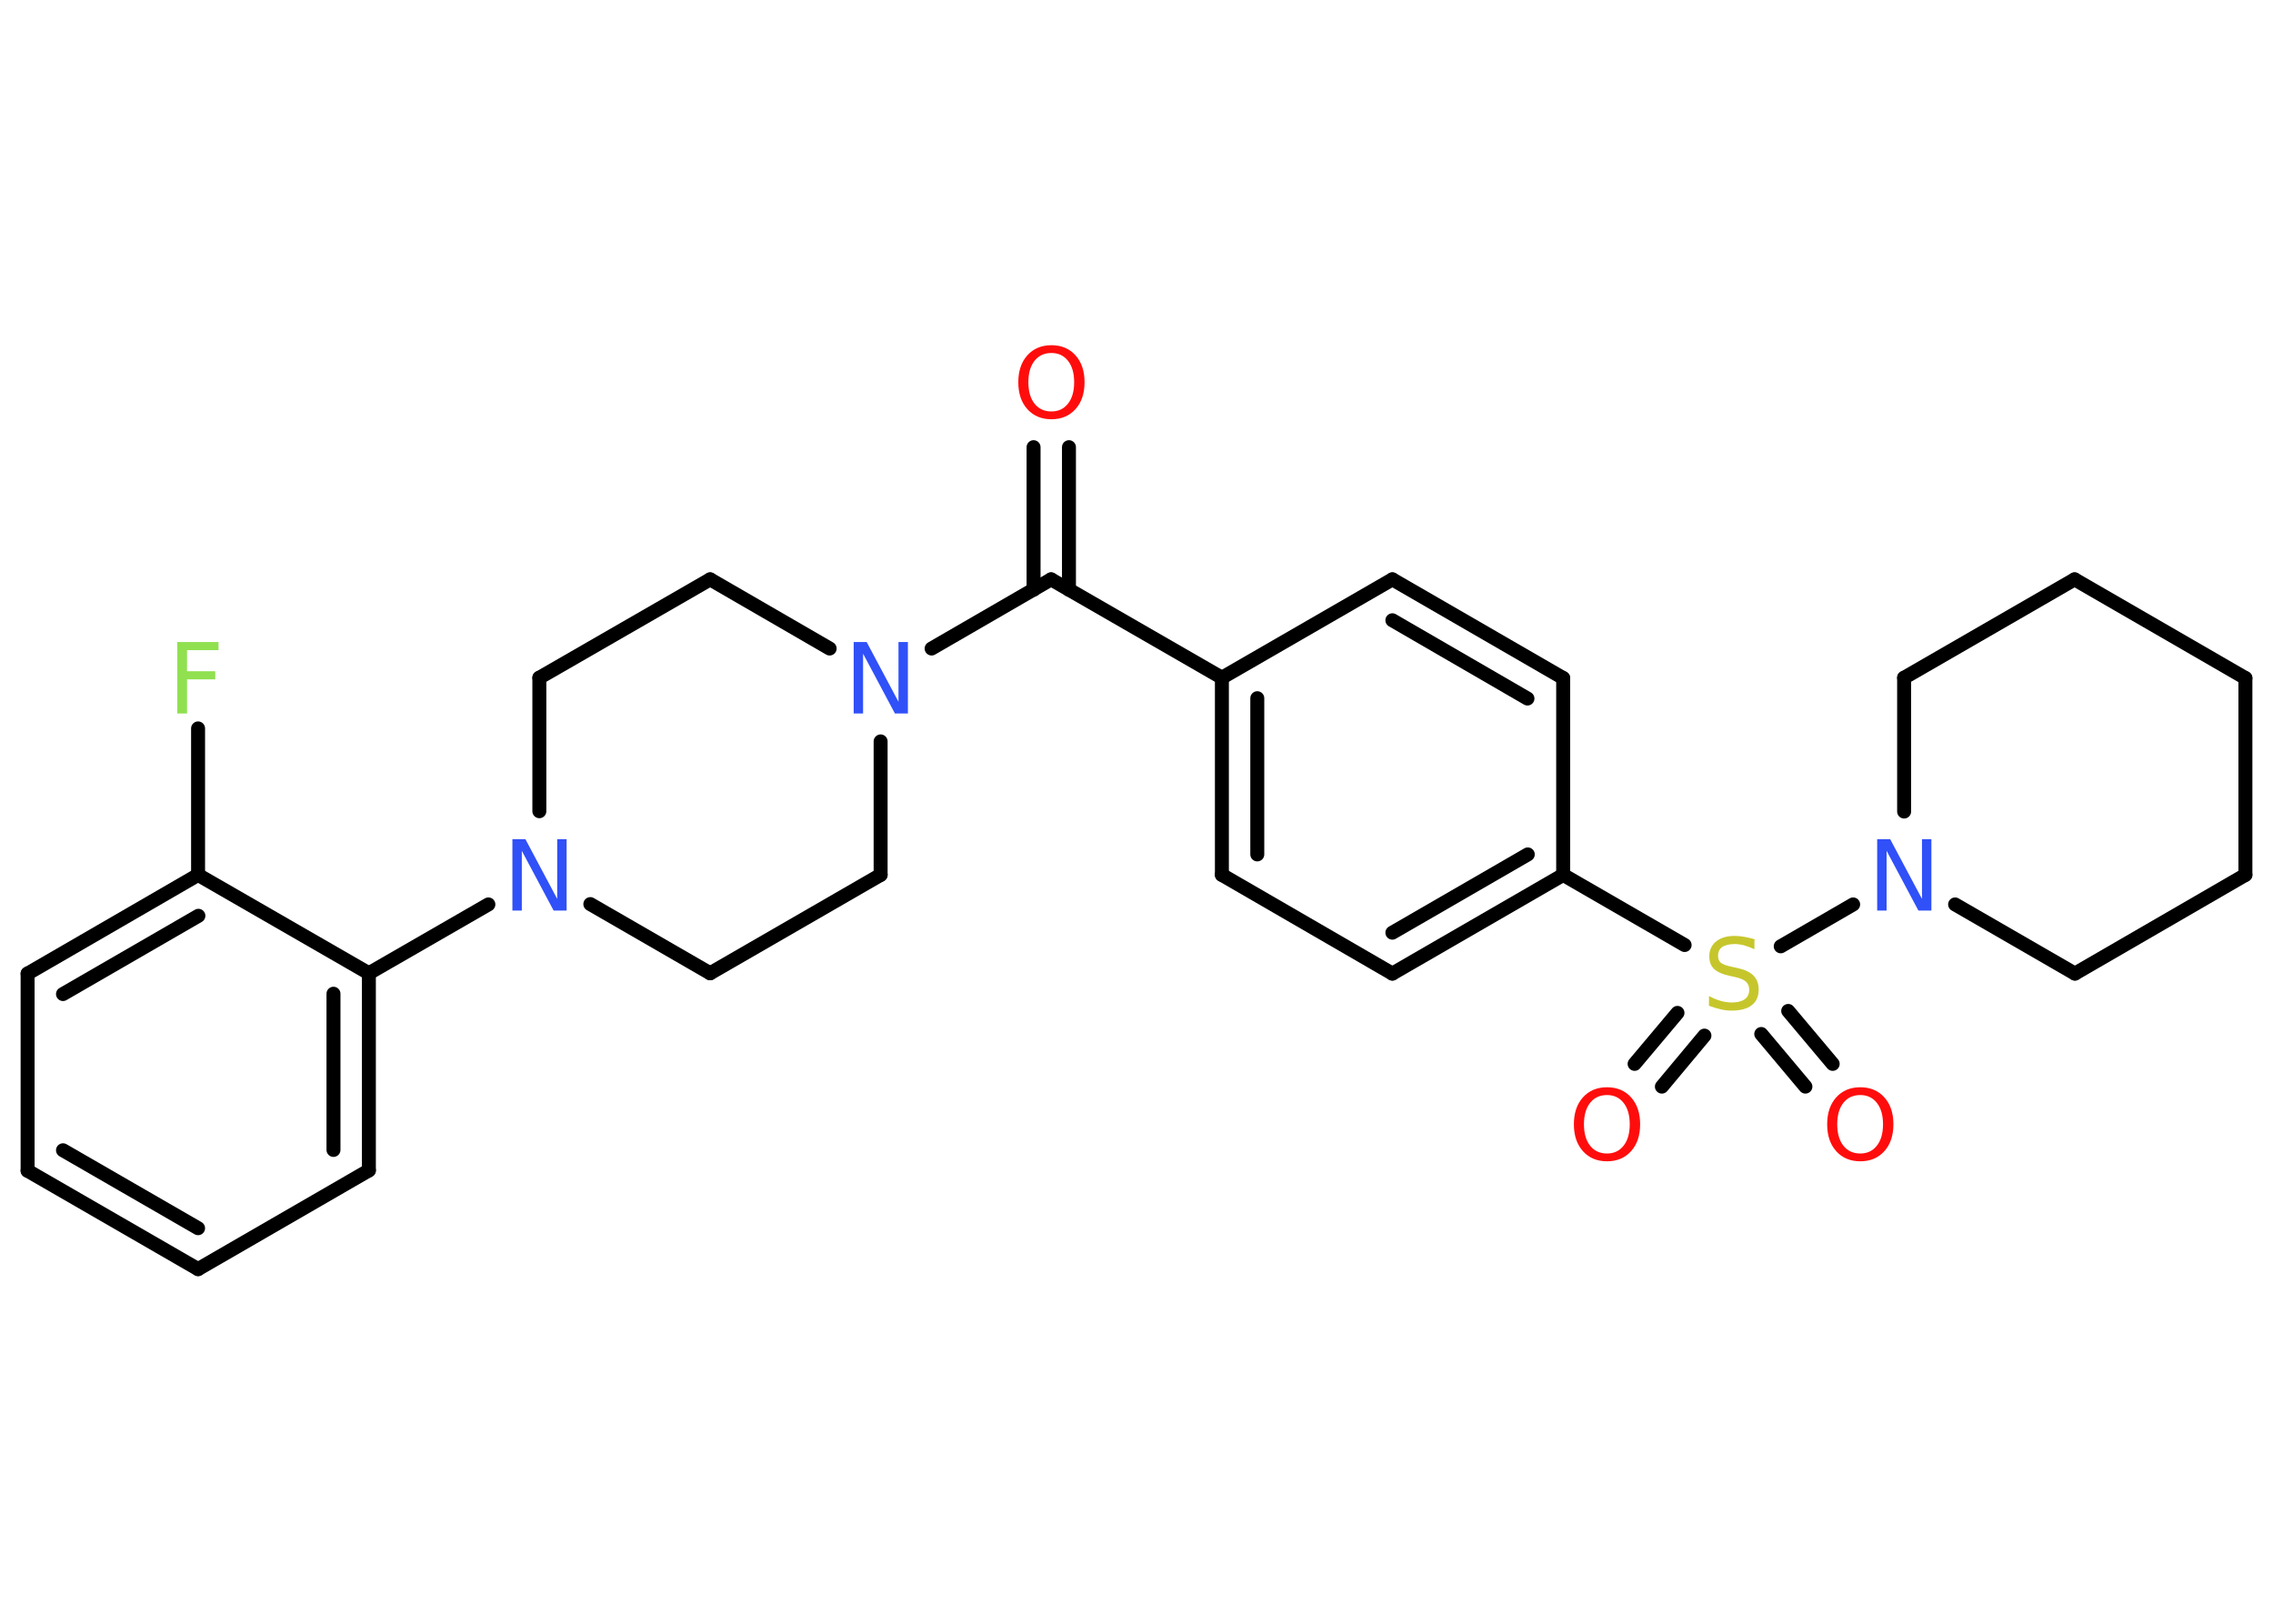 <?xml version='1.0' encoding='UTF-8'?>
<!DOCTYPE svg PUBLIC "-//W3C//DTD SVG 1.1//EN" "http://www.w3.org/Graphics/SVG/1.1/DTD/svg11.dtd">
<svg version='1.2' xmlns='http://www.w3.org/2000/svg' xmlns:xlink='http://www.w3.org/1999/xlink' width='70.0mm' height='50.0mm' viewBox='0 0 70.0 50.0'>
  <desc>Generated by the Chemistry Development Kit (http://github.com/cdk)</desc>
  <g stroke-linecap='round' stroke-linejoin='round' stroke='#000000' stroke-width='.43' fill='#FF0D0D'>
    <rect x='.0' y='.0' width='70.0' height='50.0' fill='#FFFFFF' stroke='none'/>
    <g id='mol1' class='mol'>
      <g id='mol1bnd1' class='bond'>
        <line x1='32.92' y1='13.77' x2='32.92' y2='18.16'/>
        <line x1='31.83' y1='13.77' x2='31.83' y2='18.16'/>
      </g>
      <line id='mol1bnd2' class='bond' x1='32.37' y1='17.84' x2='37.63' y2='20.87'/>
      <g id='mol1bnd3' class='bond'>
        <line x1='37.63' y1='20.87' x2='37.63' y2='26.94'/>
        <line x1='38.72' y1='21.5' x2='38.72' y2='26.31'/>
      </g>
      <line id='mol1bnd4' class='bond' x1='37.63' y1='26.94' x2='42.88' y2='29.98'/>
      <g id='mol1bnd5' class='bond'>
        <line x1='42.88' y1='29.98' x2='48.14' y2='26.94'/>
        <line x1='42.88' y1='28.72' x2='47.05' y2='26.31'/>
      </g>
      <line id='mol1bnd6' class='bond' x1='48.14' y1='26.94' x2='51.88' y2='29.1'/>
      <g id='mol1bnd7' class='bond'>
        <line x1='52.49' y1='31.89' x2='51.18' y2='33.46'/>
        <line x1='51.66' y1='31.19' x2='50.34' y2='32.76'/>
      </g>
      <g id='mol1bnd8' class='bond'>
        <line x1='55.07' y1='31.13' x2='56.44' y2='32.76'/>
        <line x1='54.24' y1='31.84' x2='55.6' y2='33.46'/>
      </g>
      <line id='mol1bnd9' class='bond' x1='54.84' y1='29.14' x2='57.07' y2='27.85'/>
      <line id='mol1bnd10' class='bond' x1='58.64' y1='24.99' x2='58.64' y2='20.87'/>
      <line id='mol1bnd11' class='bond' x1='58.64' y1='20.87' x2='63.89' y2='17.84'/>
      <line id='mol1bnd12' class='bond' x1='63.89' y1='17.84' x2='69.15' y2='20.88'/>
      <line id='mol1bnd13' class='bond' x1='69.15' y1='20.88' x2='69.15' y2='26.94'/>
      <line id='mol1bnd14' class='bond' x1='69.15' y1='26.94' x2='63.9' y2='29.98'/>
      <line id='mol1bnd15' class='bond' x1='60.21' y1='27.85' x2='63.9' y2='29.98'/>
      <line id='mol1bnd16' class='bond' x1='48.14' y1='26.94' x2='48.14' y2='20.88'/>
      <g id='mol1bnd17' class='bond'>
        <line x1='48.14' y1='20.88' x2='42.88' y2='17.84'/>
        <line x1='47.04' y1='21.51' x2='42.88' y2='19.1'/>
      </g>
      <line id='mol1bnd18' class='bond' x1='37.63' y1='20.87' x2='42.88' y2='17.84'/>
      <line id='mol1bnd19' class='bond' x1='32.37' y1='17.84' x2='28.69' y2='19.97'/>
      <line id='mol1bnd20' class='bond' x1='25.55' y1='19.97' x2='21.87' y2='17.84'/>
      <line id='mol1bnd21' class='bond' x1='21.87' y1='17.84' x2='16.61' y2='20.87'/>
      <line id='mol1bnd22' class='bond' x1='16.61' y1='20.87' x2='16.61' y2='24.98'/>
      <line id='mol1bnd23' class='bond' x1='15.04' y1='27.85' x2='11.36' y2='29.97'/>
      <g id='mol1bnd24' class='bond'>
        <line x1='11.36' y1='36.04' x2='11.36' y2='29.97'/>
        <line x1='10.27' y1='35.41' x2='10.27' y2='30.6'/>
      </g>
      <line id='mol1bnd25' class='bond' x1='11.36' y1='36.04' x2='6.1' y2='39.08'/>
      <g id='mol1bnd26' class='bond'>
        <line x1='.85' y1='36.05' x2='6.1' y2='39.08'/>
        <line x1='1.94' y1='35.42' x2='6.1' y2='37.82'/>
      </g>
      <line id='mol1bnd27' class='bond' x1='.85' y1='36.05' x2='.85' y2='29.98'/>
      <g id='mol1bnd28' class='bond'>
        <line x1='6.1' y1='26.94' x2='.85' y2='29.98'/>
        <line x1='6.11' y1='28.2' x2='1.94' y2='30.61'/>
      </g>
      <line id='mol1bnd29' class='bond' x1='11.36' y1='29.97' x2='6.1' y2='26.94'/>
      <line id='mol1bnd30' class='bond' x1='6.1' y1='26.94' x2='6.1' y2='22.43'/>
      <line id='mol1bnd31' class='bond' x1='18.18' y1='27.84' x2='21.87' y2='29.97'/>
      <line id='mol1bnd32' class='bond' x1='21.87' y1='29.97' x2='27.12' y2='26.94'/>
      <line id='mol1bnd33' class='bond' x1='27.12' y1='22.83' x2='27.12' y2='26.94'/>
      <path id='mol1atm1' class='atom' d='M32.38 10.87q-.33 .0 -.52 .24q-.19 .24 -.19 .66q.0 .42 .19 .66q.19 .24 .52 .24q.32 .0 .51 -.24q.19 -.24 .19 -.66q.0 -.42 -.19 -.66q-.19 -.24 -.51 -.24zM32.38 10.63q.46 .0 .74 .31q.28 .31 .28 .83q.0 .52 -.28 .83q-.28 .31 -.74 .31q-.46 .0 -.74 -.31q-.28 -.31 -.28 -.83q.0 -.52 .28 -.83q.28 -.31 .74 -.31z' stroke='none'/>
      <path id='mol1atm7' class='atom' d='M54.03 28.94v.29q-.17 -.08 -.32 -.12q-.15 -.04 -.29 -.04q-.24 .0 -.38 .09q-.13 .09 -.13 .27q.0 .15 .09 .22q.09 .07 .33 .12l.18 .04q.33 .07 .49 .23q.16 .16 .16 .43q.0 .32 -.21 .48q-.21 .17 -.63 .17q-.16 .0 -.33 -.04q-.18 -.04 -.36 -.11v-.3q.18 .1 .36 .15q.17 .05 .34 .05q.26 .0 .4 -.1q.14 -.1 .14 -.29q.0 -.16 -.1 -.25q-.1 -.09 -.32 -.14l-.18 -.04q-.33 -.07 -.48 -.21q-.15 -.14 -.15 -.39q.0 -.29 .21 -.46q.21 -.17 .57 -.17q.15 .0 .31 .03q.16 .03 .33 .08z' stroke='none' fill='#C6C62C'/>
      <path id='mol1atm8' class='atom' d='M49.49 33.72q-.33 .0 -.52 .24q-.19 .24 -.19 .66q.0 .42 .19 .66q.19 .24 .52 .24q.32 .0 .51 -.24q.19 -.24 .19 -.66q.0 -.42 -.19 -.66q-.19 -.24 -.51 -.24zM49.49 33.48q.46 .0 .74 .31q.28 .31 .28 .83q.0 .52 -.28 .83q-.28 .31 -.74 .31q-.46 .0 -.74 -.31q-.28 -.31 -.28 -.83q.0 -.52 .28 -.83q.28 -.31 .74 -.31z' stroke='none'/>
      <path id='mol1atm9' class='atom' d='M57.29 33.72q-.33 .0 -.52 .24q-.19 .24 -.19 .66q.0 .42 .19 .66q.19 .24 .52 .24q.32 .0 .51 -.24q.19 -.24 .19 -.66q.0 -.42 -.19 -.66q-.19 -.24 -.51 -.24zM57.29 33.48q.46 .0 .74 .31q.28 .31 .28 .83q.0 .52 -.28 .83q-.28 .31 -.74 .31q-.46 .0 -.74 -.31q-.28 -.31 -.28 -.83q.0 -.52 .28 -.83q.28 -.31 .74 -.31z' stroke='none'/>
      <path id='mol1atm10' class='atom' d='M57.81 25.84h.4l.98 1.84v-1.84h.29v2.2h-.4l-.98 -1.84v1.84h-.29v-2.2z' stroke='none' fill='#3050F8'/>
      <path id='mol1atm18' class='atom' d='M26.29 19.77h.4l.98 1.84v-1.84h.29v2.2h-.4l-.98 -1.84v1.84h-.29v-2.2z' stroke='none' fill='#3050F8'/>
      <path id='mol1atm21' class='atom' d='M15.78 25.84h.4l.98 1.84v-1.84h.29v2.2h-.4l-.98 -1.84v1.84h-.29v-2.2z' stroke='none' fill='#3050F8'/>
      <path id='mol1atm28' class='atom' d='M5.47 19.77h1.26v.25h-.97v.65h.87v.25h-.87v1.05h-.3v-2.2z' stroke='none' fill='#90E050'/>
    </g>
  </g>
</svg>
